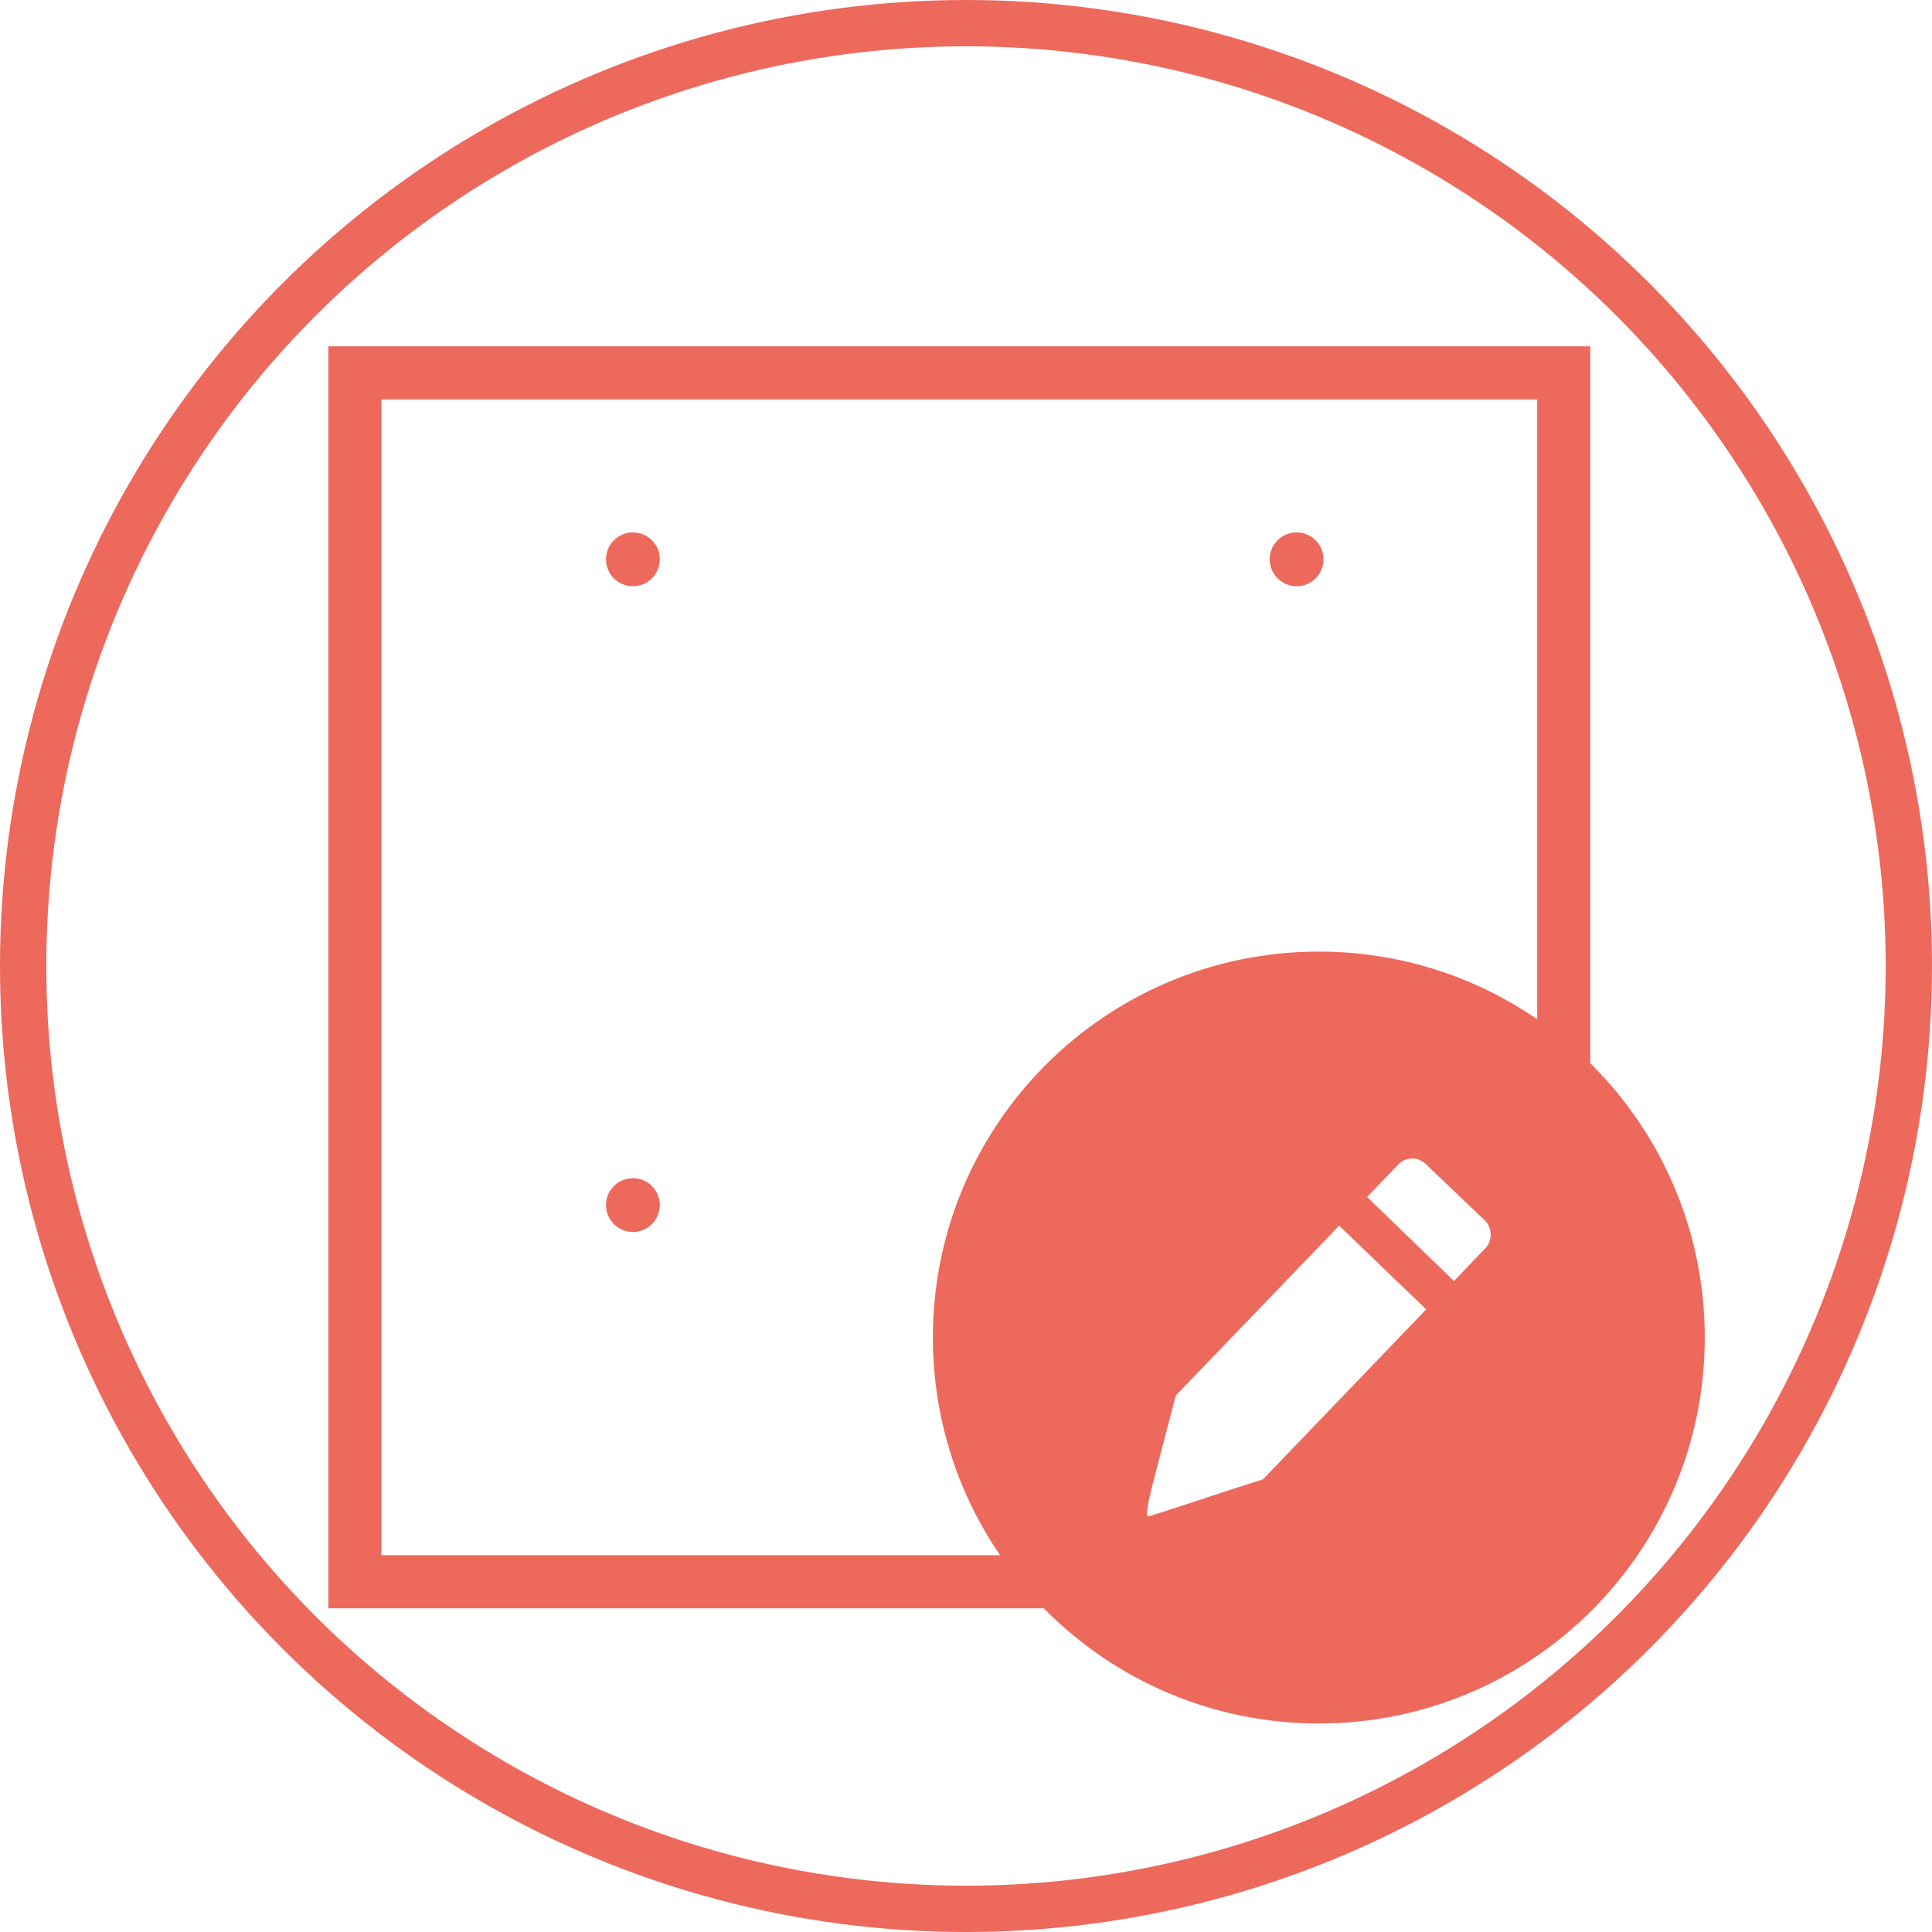<?xml version="1.0" encoding="UTF-8" standalone="no"?>
<svg
   version="1.1"
   id="Warstwa_1"
   x="0px"
   y="0px"
   viewBox="0 0 208.6 208.6"
   style="enable-background:new 0 0 208.6 208.6;"
   xml:space="preserve"
   width="208.6"
   height="208.6"
   sodipodi:docname="edit.svg"
   inkscape:version="1.1 (c4e8f9e, 2021-05-24)"
   xmlns:inkscape="http://www.inkscape.org/namespaces/inkscape"
   xmlns:sodipodi="http://sodipodi.sourceforge.net/DTD/sodipodi-0.dtd"
   xmlns="http://www.w3.org/2000/svg"
   xmlns:svg="http://www.w3.org/2000/svg"
   xmlns:rdf="http://www.w3.org/1999/02/22-rdf-syntax-ns#"
   xmlns:cc="http://creativecommons.org/ns#"
   xmlns:dc="http://purl.org/dc/elements/1.1/"><defs
   id="defs171">   </defs><sodipodi:namedview
   pagecolor="#ffffff"
   bordercolor="#666666"
   borderopacity="1"
   objecttolerance="10"
   gridtolerance="10"
   guidetolerance="10"
   inkscape:pageopacity="0"
   inkscape:pageshadow="2"
   inkscape:window-width="1920"
   inkscape:window-height="1027"
   id="namedview169"
   showgrid="false"
   inkscape:zoom="1.9794798"
   inkscape:cx="96.237405"
   inkscape:cy="139.17798"
   inkscape:window-x="0"
   inkscape:window-y="25"
   inkscape:window-maximized="1"
   inkscape:current-layer="Warstwa_1"
   inkscape:document-rotation="0"
   inkscape:pagecheckerboard="0" /> <style
   type="text/css"
   id="style152"> .st0{fill:#ED695C;} .st1{fill:none;stroke:#ED695C;stroke-width:5;stroke-miterlimit:10;} .st2{fill:none;stroke:#ED695C;stroke-width:5;stroke-linecap:round;stroke-miterlimit:10;} .st3{fill:#ED695C;stroke:#ED6A5C;stroke-miterlimit:10;} .st4{fill:#ED695C;stroke:#ED6A5C;stroke-width:1.5;stroke-miterlimit:10;} .st5{fill:none;stroke:#ED695C;stroke-width:4;stroke-miterlimit:10;} .st6{fill:none;stroke:#ED695C;stroke-miterlimit:10;} .st7{fill:none;stroke:#ED695C;stroke-width:4;stroke-linecap:round;stroke-miterlimit:10;} .st8{fill:#ED695C;stroke:#ED6A5C;stroke-width:0.5;stroke-miterlimit:10;} .st9{fill:none;stroke:#ED695C;stroke-width:2;stroke-miterlimit:10;} .st10{fill:#ED6A5C;} .st11{fill:#ED695C;stroke:#ED6A5C;stroke-width:0.25;stroke-miterlimit:10;} .st12{fill-rule:evenodd;clip-rule:evenodd;fill:#ED695C;} .st13{fill:#F2F2F2;} </style> <circle
   class="st1"
   cx="104.3"
   cy="104.3"
   r="101.8"
   id="circle154" /> <ellipse
   style="fill:#ed695c;fill-opacity:1;stroke:#ed695c;stroke-width:2.583;stroke-miterlimit:4;stroke-dasharray:none;stroke-opacity:1"
   id="path1124-7-2-9-5-6"
   cx="68.336"
   cy="60.388"
   rx="1.614"
   ry="1.614" /><ellipse
   style="fill:#ed695c;fill-opacity:1;stroke:#ed695c;stroke-width:2.583;stroke-miterlimit:4;stroke-dasharray:none;stroke-opacity:1"
   id="path1124-7-2-8-9-73-0-2"
   cx="68.336"
   cy="130.114"
   rx="1.614"
   ry="1.614" /><ellipse
   style="fill:#ed695c;fill-opacity:1;stroke:#ed695c;stroke-width:2.583;stroke-miterlimit:4;stroke-dasharray:none;stroke-opacity:1"
   id="path1124-7-2-6-6-9-1"
   cx="139.998"
   cy="60.388"
   rx="1.614"
   ry="1.614" /><ellipse
   style="fill:#ed695c;fill-opacity:1;stroke:#ed695c;stroke-width:2.583;stroke-miterlimit:4;stroke-dasharray:none;stroke-opacity:1"
   id="path1124-7-2-8-9-9-4-6-7"
   cx="139.998"
   cy="130.114"
   rx="1.614"
   ry="1.614" /><rect
   style="fill:none;fill-opacity:1;stroke:#ed695c;stroke-width:5.733;stroke-miterlimit:4;stroke-dasharray:none;stroke-opacity:1"
   id="rect288-3-8-3-8"
   width="130.522"
   height="130.522"
   x="38.315"
   y="40.262" /><style
   type="text/css"
   id="style279">.st0{fill-rule:evenodd;clip-rule:evenodd;}</style><path
   class="st0"
   d="m 142.395,102.745 c 23.013,0 41.671,18.658 41.671,41.671 0,23.013 -18.658,41.671 -41.671,41.671 -23.013,0 -41.671,-18.658 -41.671,-41.671 0,-23.013 18.658,-41.671 41.671,-41.671 z m -6.023,56.972 c -1.234,0.414 -2.496,0.794 -3.73,1.2 -1.234,0.414 -2.469,0.821 -3.73,1.234 -2.944,0.95 -4.551,1.485 -4.904,1.58 -0.346,0.095 -0.129,-1.262 0.604,-4.11 l 2.34,-8.946 17.641,-18.34 9.394,9.041 z m 17.58,-34.021 c -0.441,-0.414 -0.95,-0.631 -1.519,-0.604 -0.57,0 -1.078,0.224 -1.485,0.665 l -3.35,3.479 9.394,9.075 3.384,-3.54 c 0.414,-0.414 0.57,-0.95 0.57,-1.519 0,-0.57 -0.224,-1.106 -0.631,-1.485 z"
   id="path281"
   style="stroke-width:0.678" /></svg>
